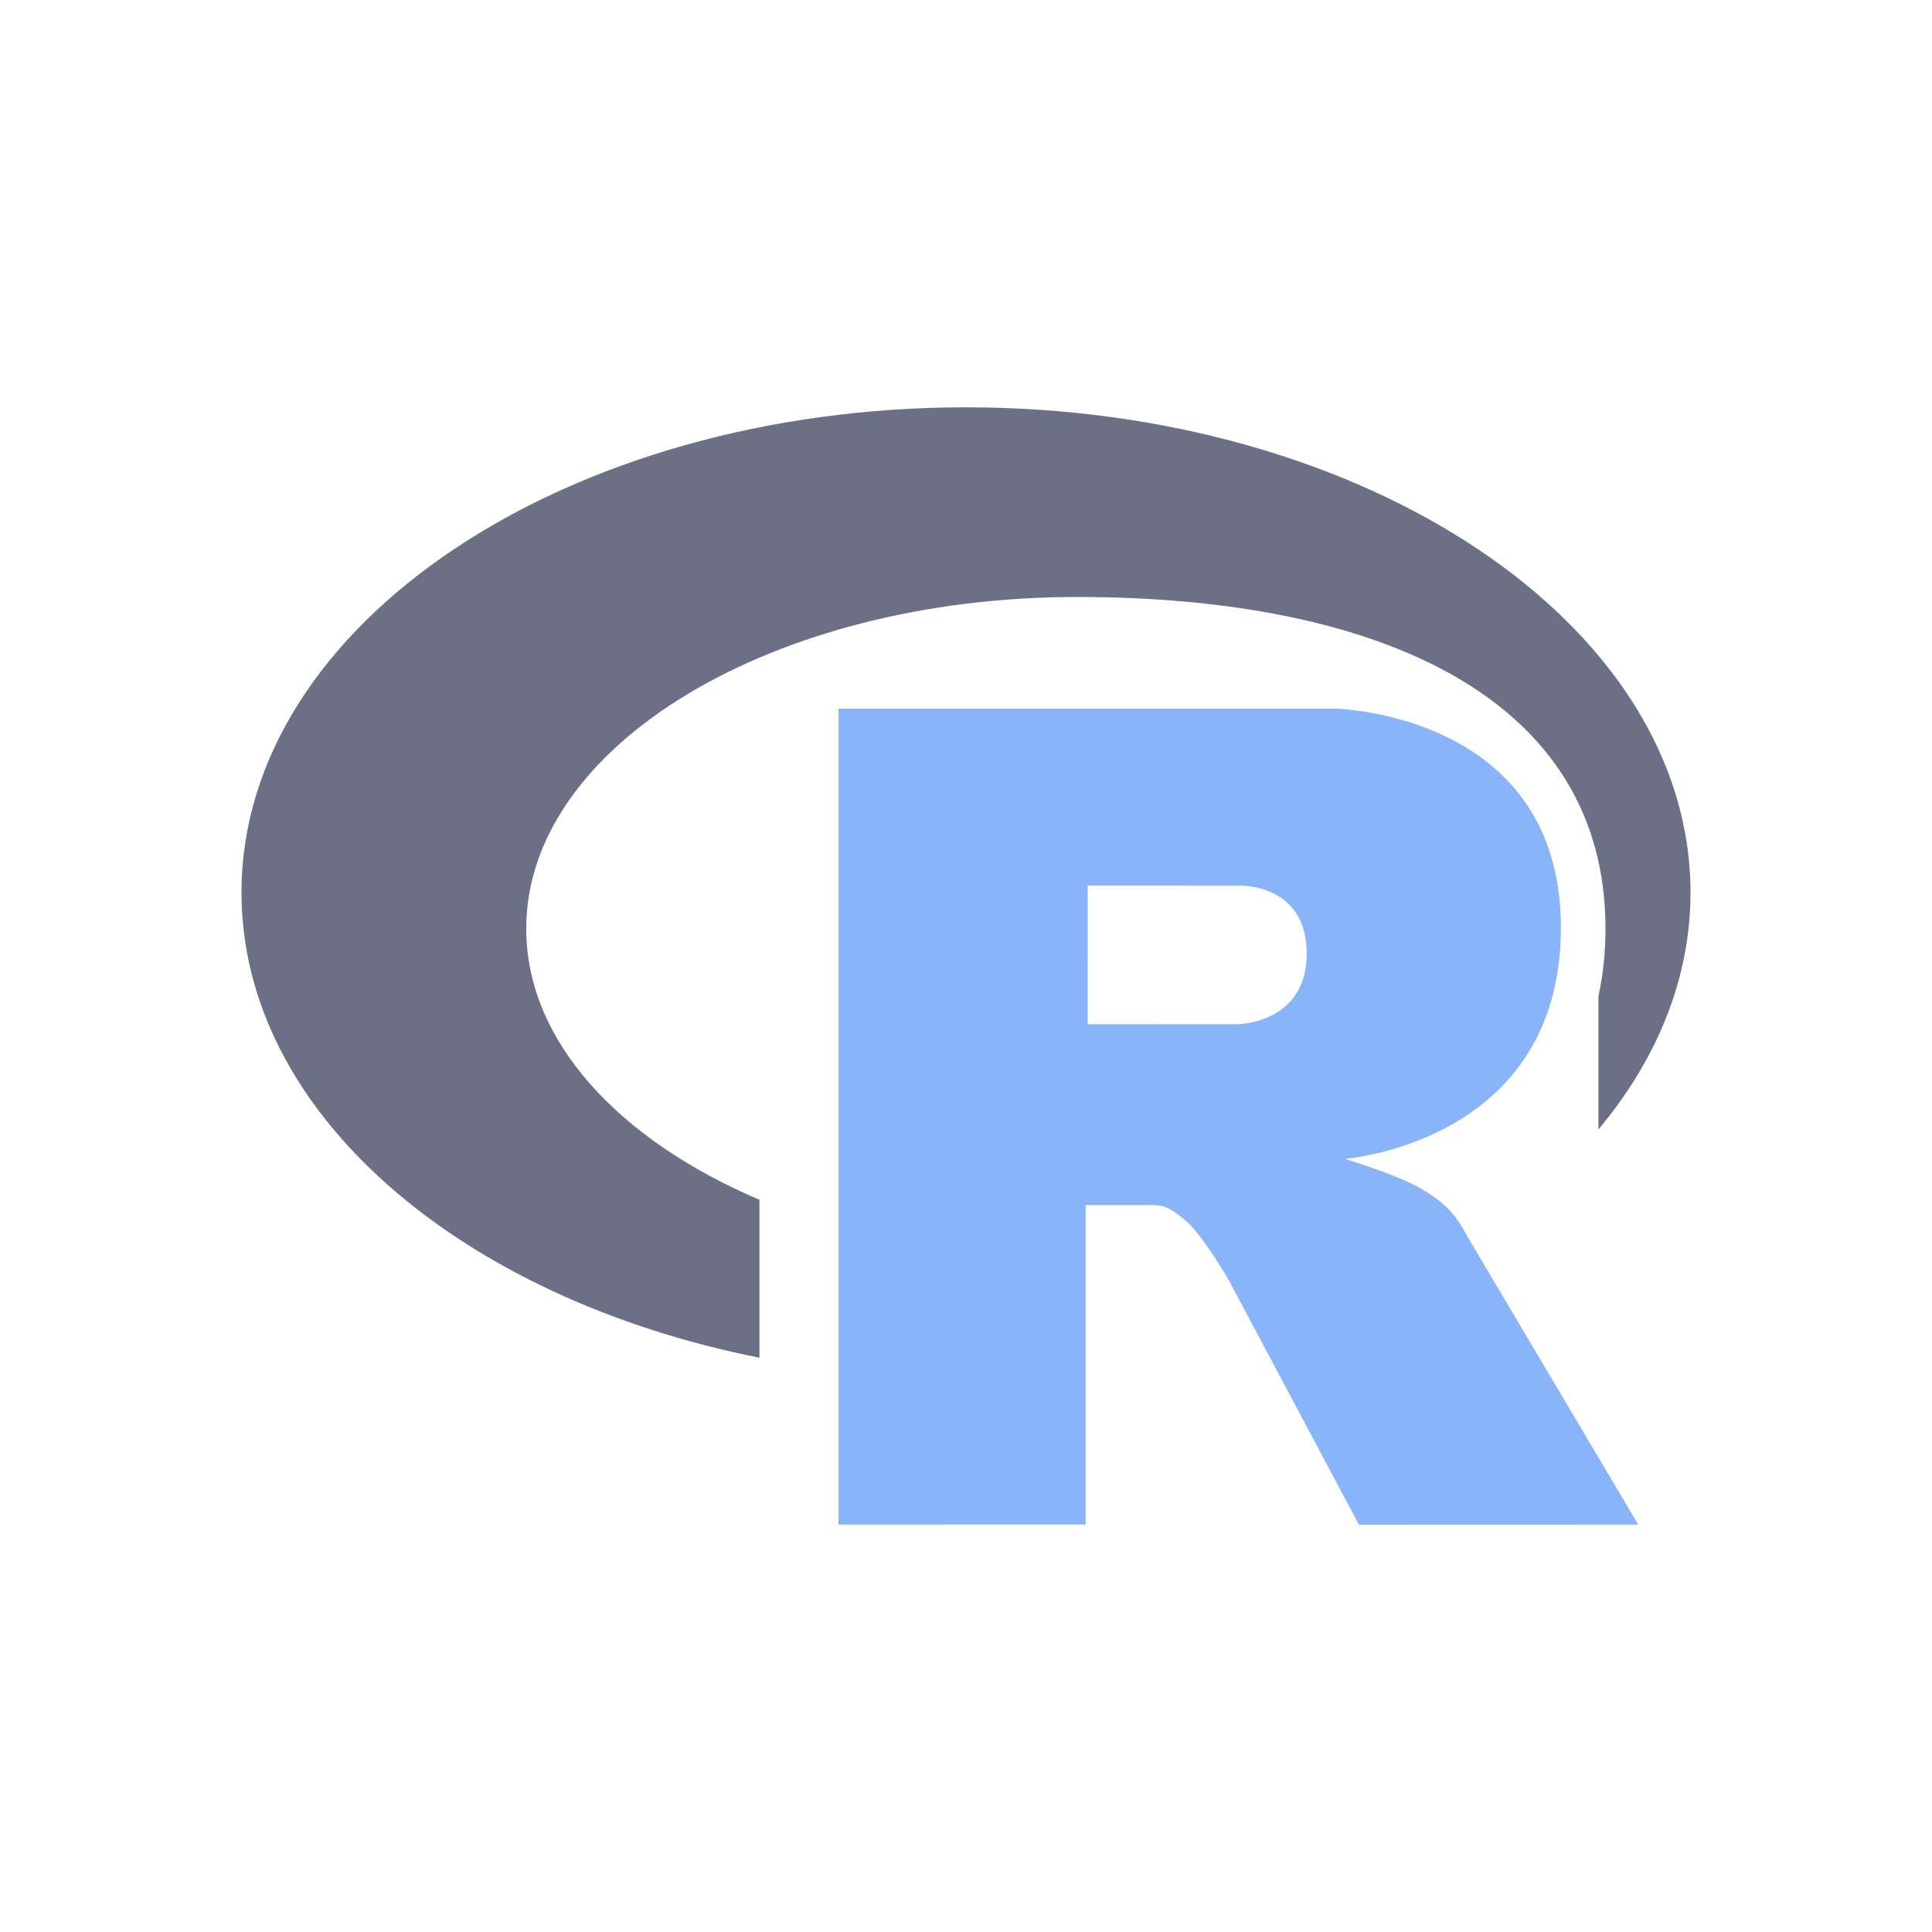 <svg width="24" height="24" viewBox="0 0 24 24" fill="none" xmlns="http://www.w3.org/2000/svg">
    <path fill-rule="evenodd" clip-rule="evenodd"
        d="M19.856 14.031C20.584 13.16 21 12.156 21 11.087C21 7.758 16.971 5.06 12 5.06C7.029 5.06 3 7.758 3 11.087C3 13.819 5.713 16.126 9.434 16.866V14.904C7.681 14.158 6.537 12.928 6.537 11.537C6.537 9.261 9.6 7.416 13.378 7.416C17.156 7.416 19.944 8.679 19.944 11.537C19.944 11.834 19.914 12.113 19.856 12.376V14.031Z"
        fill="#6c7086" />
    <path fill-rule="evenodd" clip-rule="evenodd"
        d="M16.706 14.396C16.706 14.396 17.251 14.56 17.568 14.72C17.677 14.776 17.867 14.887 18.005 15.032C18.139 15.175 18.204 15.319 18.204 15.319L20.351 18.939L16.881 18.94L15.259 15.893C15.259 15.893 14.927 15.322 14.722 15.157C14.552 15.019 14.479 14.97 14.31 14.97C14.193 14.97 13.486 14.97 13.486 14.97L13.486 18.938L10.416 18.939V8.803H16.582C16.582 8.803 19.39 8.853 19.39 11.525C19.39 14.197 16.706 14.396 16.706 14.396ZM15.371 11.001L13.512 11L13.511 12.724L15.371 12.723C15.371 12.723 16.232 12.72 16.232 11.846C16.232 10.955 15.371 11.001 15.371 11.001Z"
        fill="#89b4fa" />
</svg>